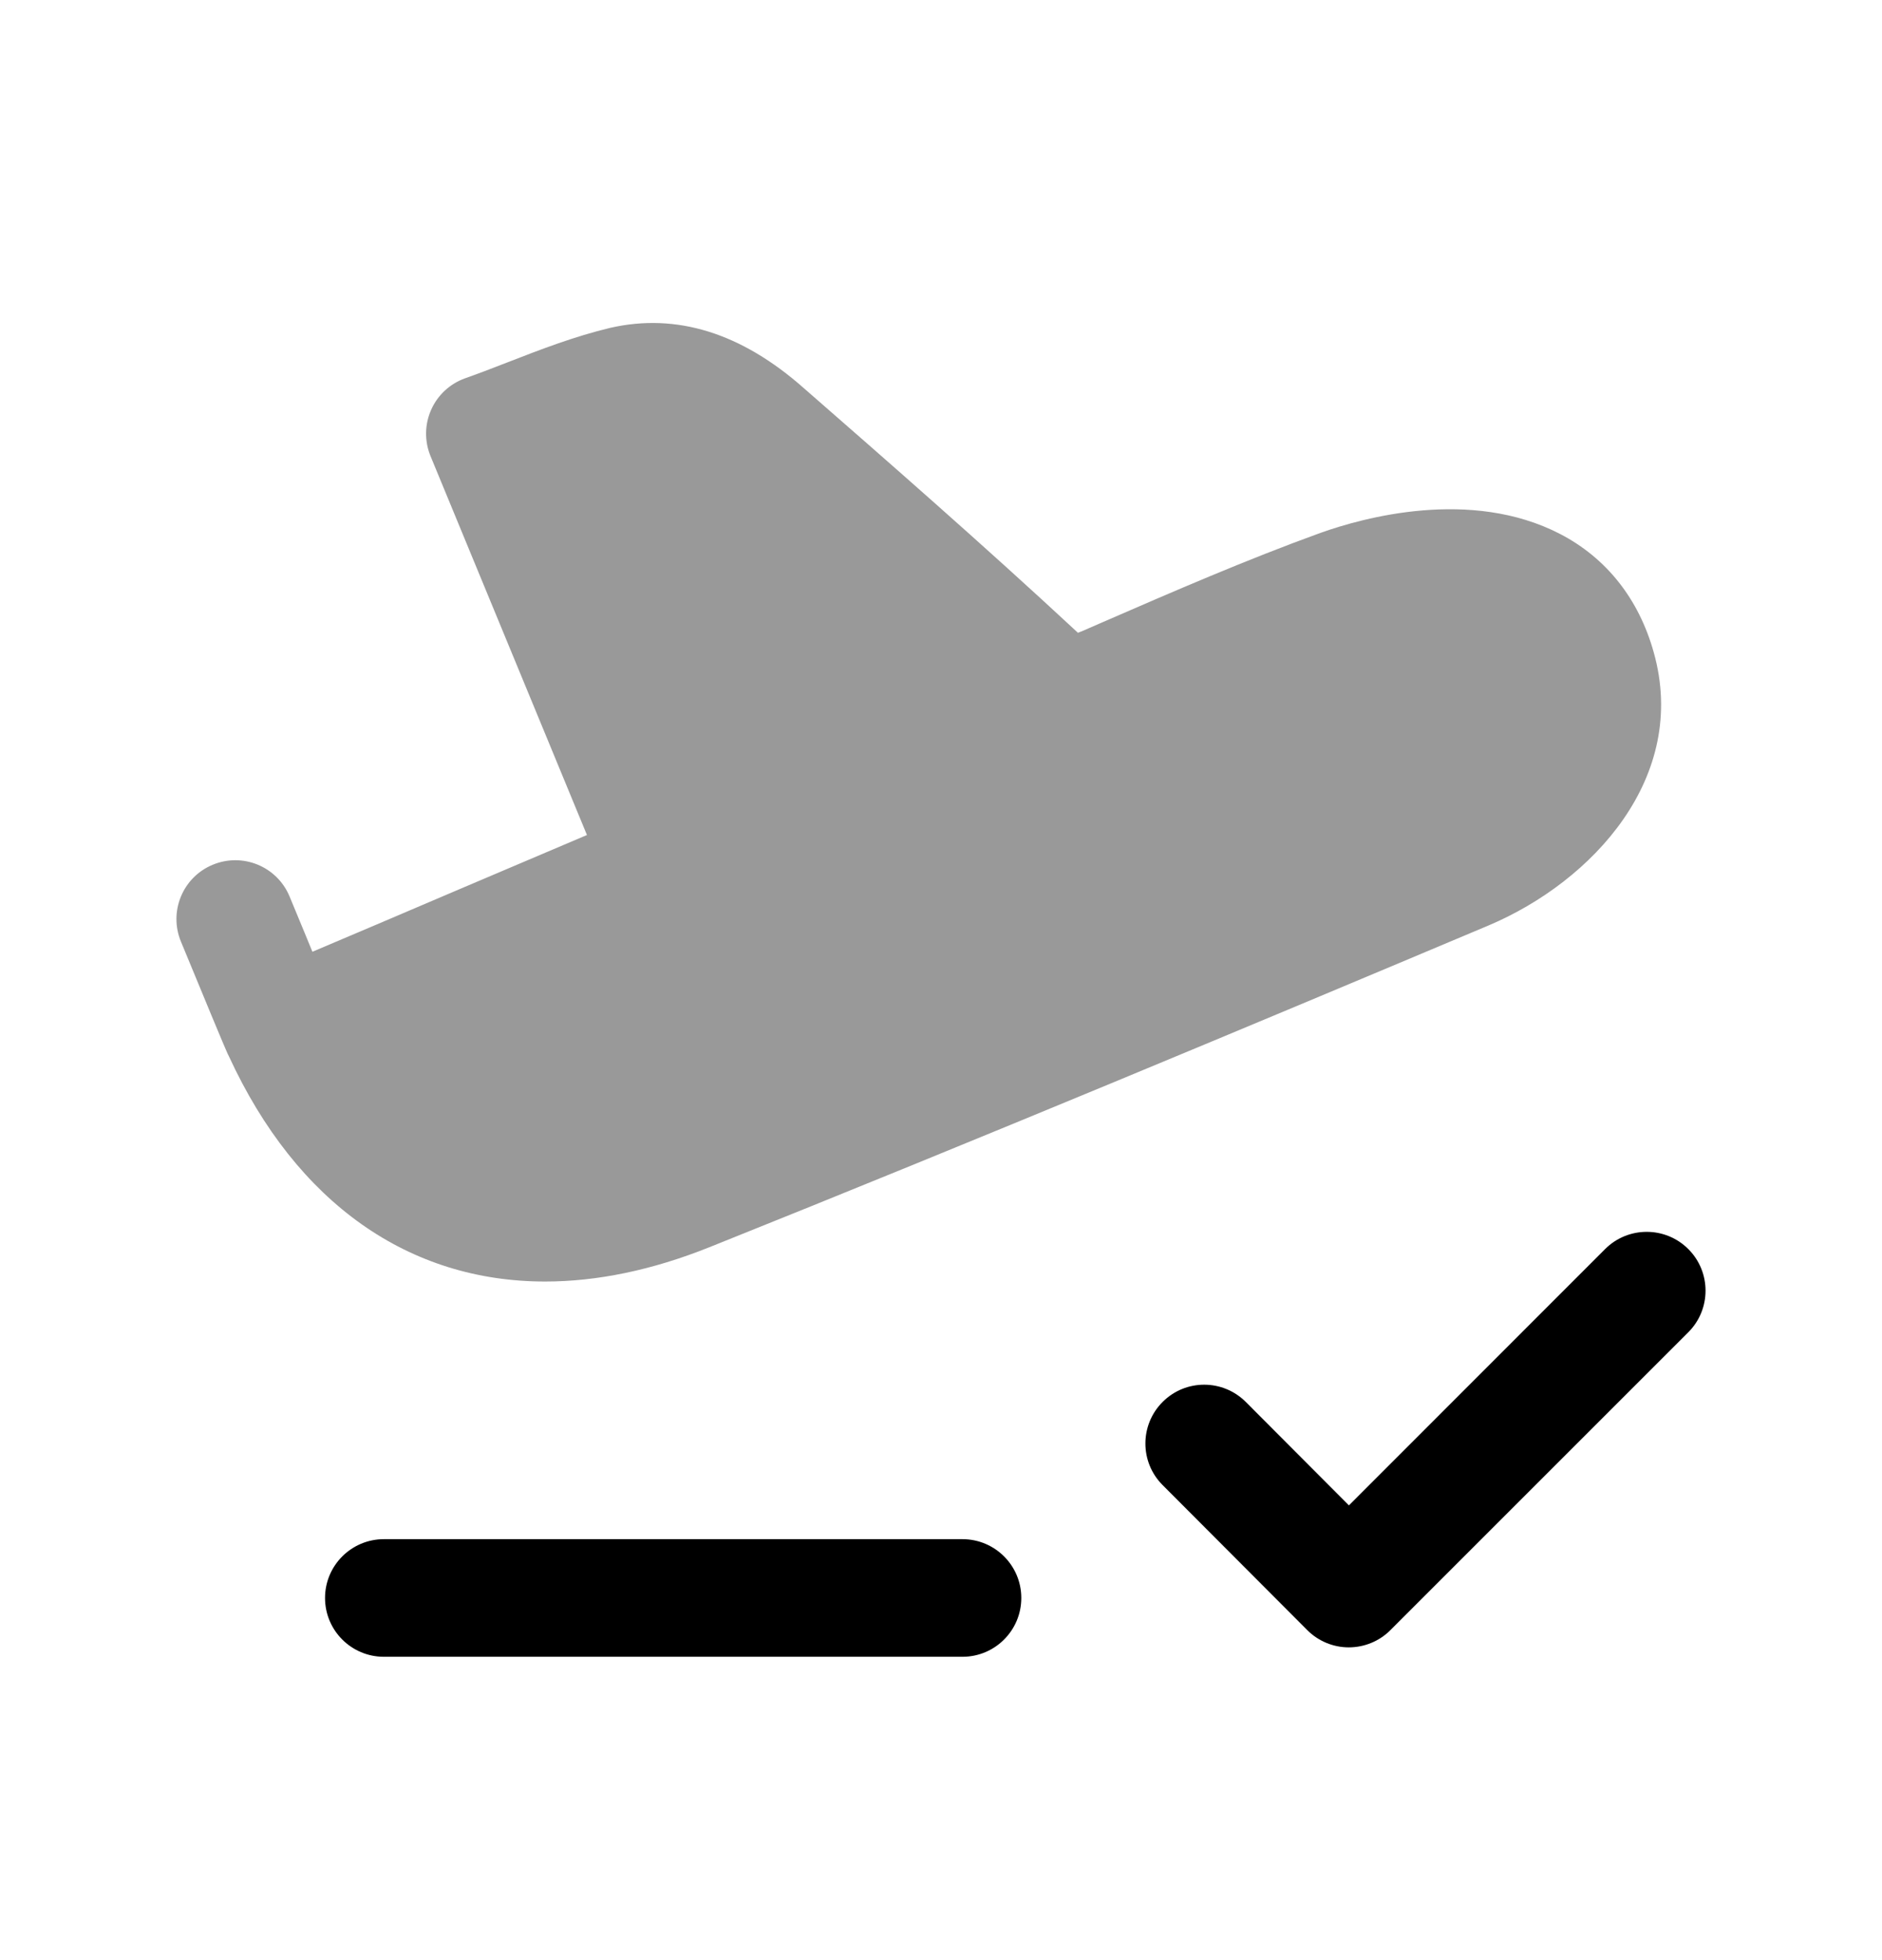<svg width="24" height="25" viewBox="0 0 24 25" fill="none" xmlns="http://www.w3.org/2000/svg">
<path fill-rule="evenodd" clip-rule="evenodd" d="M12.274 19.631H4.895C4.481 19.631 4.145 19.967 4.145 20.381C4.145 20.795 4.481 21.131 4.895 21.131H12.274C12.688 21.131 13.024 20.795 13.024 20.381C13.024 19.967 12.688 19.631 12.274 19.631Z" fill="black"/>
<path fill-rule="evenodd" clip-rule="evenodd" d="M21.53 15.931C21.237 15.638 20.762 15.638 20.469 15.931L17.202 19.2L15.888 17.882C15.595 17.588 15.12 17.587 14.827 17.88C14.534 18.172 14.533 18.647 14.825 18.94L16.67 20.79C16.81 20.931 17.001 21.011 17.2 21.011C17.399 21.011 17.591 20.932 17.731 20.791L21.53 16.992C21.823 16.699 21.823 16.224 21.53 15.931Z" fill="black"/>
<path opacity="0.4" fill-rule="evenodd" clip-rule="evenodd" d="M9.045 15.908C12.521 14.516 16.019 13.052 18.984 11.803C20.312 11.241 21.537 9.911 21.089 8.32C20.899 7.639 20.486 7.117 19.894 6.81C18.756 6.221 17.381 6.603 16.838 6.797C15.892 7.14 14.962 7.544 14.063 7.935L13.79 8.054C13.787 8.054 13.767 8.062 13.746 8.071C13.744 8.068 13.741 8.065 13.737 8.062C12.542 6.951 11.269 5.84 10.25 4.95C9.455 4.247 8.63 3.989 7.784 4.181C7.328 4.29 6.897 4.456 6.481 4.618C6.3 4.688 6.118 4.759 5.931 4.825C5.738 4.894 5.581 5.039 5.498 5.227C5.415 5.414 5.412 5.627 5.49 5.817L7.485 10.65C6.992 10.859 6.421 11.102 5.845 11.347C5.194 11.625 4.538 11.905 3.984 12.139C3.95 12.056 3.915 11.971 3.882 11.891L3.692 11.432C3.532 11.05 3.094 10.87 2.711 11.03C2.328 11.19 2.149 11.629 2.308 12.011L2.495 12.463C2.625 12.778 2.777 13.146 2.832 13.275C2.848 13.312 2.864 13.35 2.88 13.387C2.883 13.394 2.887 13.402 2.89 13.41C2.899 13.432 2.909 13.453 2.92 13.474C3.785 15.351 5.218 16.345 6.952 16.345C7.611 16.345 8.314 16.201 9.045 15.908Z" fill="black"/>
</svg>